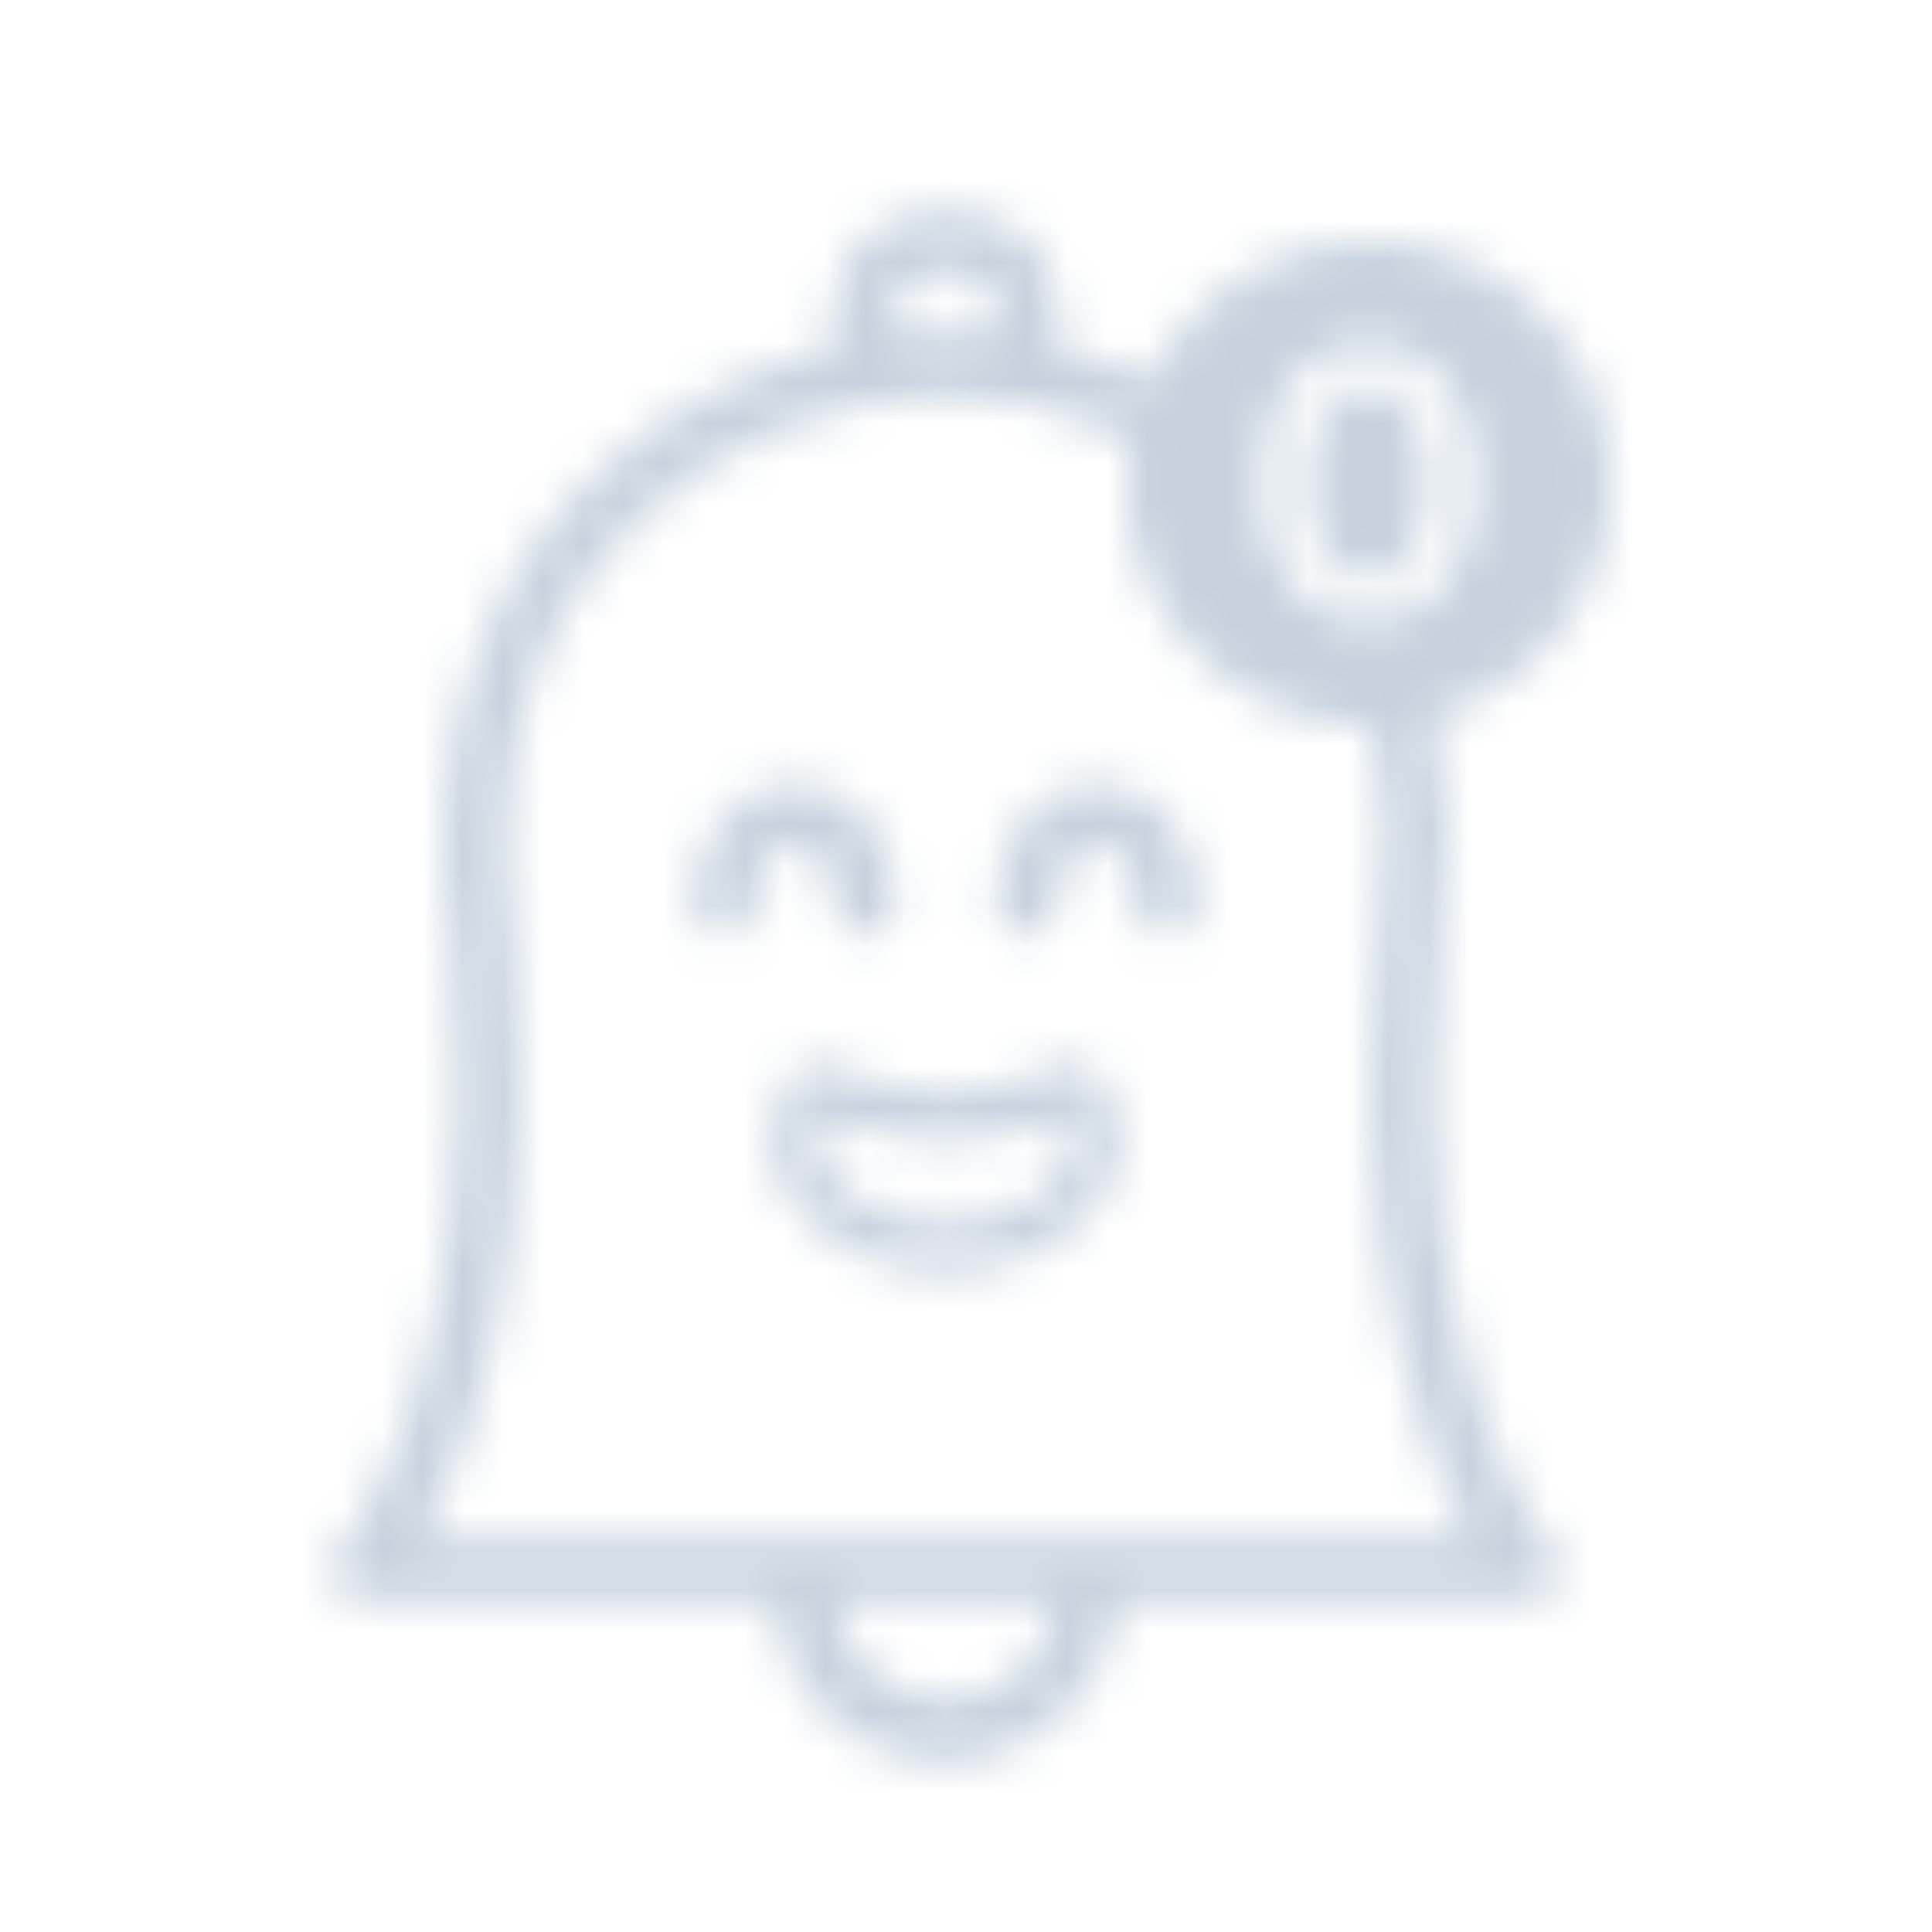 <svg width="48" height="48" viewBox="0 0 48 48" fill="none" xmlns="http://www.w3.org/2000/svg">
    <path d="M0 0H48V48H0V0Z" fill="white"/>
    <mask id="mask0" maskUnits="userSpaceOnUse" x="8" y="5" width="32" height="39">
        <path fill-rule="evenodd" clip-rule="evenodd" d="M22.25 7.5C22.25 7.375 22.316 7.204 22.536 7.039C22.756 6.874 23.094 6.75 23.5 6.75C23.906 6.75 24.244 6.874 24.464 7.039C24.684 7.204 24.75 7.375 24.75 7.5V8.25H22.25V7.5ZM23.5 5.25C22.801 5.25 22.14 5.462 21.636 5.839C21.132 6.217 20.75 6.797 20.75 7.5V8.649C18.712 9.133 16.558 10.156 14.797 11.823C12.175 14.305 10.479 18.164 11.255 23.619C11.742 28.995 11.004 32.748 10.167 35.134C9.748 36.33 9.302 37.188 8.968 37.738C8.801 38.013 8.662 38.212 8.568 38.338C8.522 38.401 8.486 38.445 8.464 38.472C8.453 38.486 8.445 38.495 8.441 38.5L8.439 38.502L8.438 38.504C8.243 38.724 8.195 39.038 8.316 39.307C8.437 39.577 8.705 39.75 9 39.75H19.257C19.387 41.981 21.237 43.75 23.5 43.75C25.763 43.75 27.613 41.981 27.743 39.75H38C38.295 39.75 38.563 39.577 38.684 39.307C38.805 39.038 38.757 38.724 38.562 38.504L38.561 38.502L38.559 38.5C38.555 38.495 38.547 38.486 38.536 38.472C38.514 38.445 38.478 38.401 38.432 38.338C38.338 38.212 38.199 38.013 38.032 37.738C37.698 37.188 37.252 36.33 36.833 35.134C35.996 32.748 35.258 28.995 35.745 23.619C36.058 21.421 35.971 19.483 35.584 17.789C38.129 17.094 40 14.765 40 12C40 8.686 37.314 6 34 6C31.608 6 29.543 7.399 28.579 9.424C27.805 9.084 27.02 8.827 26.25 8.645V7.5C26.25 6.797 25.868 6.217 25.364 5.839C24.86 5.462 24.199 5.25 23.5 5.25ZM28 12C28 11.609 28.037 11.227 28.109 10.857C26.531 10.141 24.892 9.812 23.5 9.812C21.171 9.812 18.112 10.751 15.828 12.912C13.578 15.043 12.025 18.413 12.742 23.426C12.744 23.439 12.746 23.451 12.747 23.464C13.256 29.055 12.495 33.03 11.583 35.631C11.187 36.76 10.764 37.626 10.407 38.25H36.593C36.236 37.626 35.813 36.76 35.417 35.631C34.505 33.03 33.744 29.055 34.253 23.464C34.254 23.451 34.256 23.439 34.258 23.426C34.556 21.343 34.464 19.544 34.093 17.999C34.062 18 34.031 18 34 18C30.686 18 28 15.314 28 12ZM23.5 42.25C22.066 42.25 20.887 41.152 20.761 39.75H26.239C26.113 41.152 24.934 42.25 23.5 42.25ZM27.203 26.655C27.047 26.447 26.77 26.37 26.529 26.466C25.314 26.952 24.391 27.175 23.492 27.175C22.594 27.175 21.671 26.952 20.456 26.466C20.215 26.37 19.939 26.447 19.783 26.655C19.335 27.252 19.141 27.889 19.193 28.517C19.245 29.137 19.532 29.69 19.944 30.139C20.756 31.025 22.106 31.575 23.492 31.575C24.878 31.575 26.229 31.025 27.041 30.139C27.452 29.69 27.74 29.137 27.792 28.517C27.844 27.889 27.65 27.252 27.203 26.655ZM20.339 28.421C20.321 28.207 20.357 27.968 20.48 27.708C21.571 28.11 22.522 28.325 23.492 28.325C24.463 28.325 25.414 28.11 26.505 27.708C26.628 27.968 26.664 28.207 26.646 28.421C26.62 28.738 26.47 29.06 26.194 29.361C25.631 29.975 24.606 30.425 23.492 30.425C22.378 30.425 21.354 29.975 20.791 29.361C20.515 29.06 20.365 28.738 20.339 28.421ZM19.75 21C19.38 21 18.75 21.317 18.75 22.5C18.75 22.914 18.414 23.25 18 23.25C17.586 23.25 17.25 22.914 17.25 22.5C17.25 20.683 18.37 19.5 19.75 19.5C21.13 19.5 22.25 20.683 22.25 22.5C22.25 22.914 21.914 23.25 21.5 23.25C21.086 23.25 20.75 22.914 20.75 22.5C20.75 21.317 20.12 21 19.75 21ZM26.25 22.5C26.25 21.317 26.88 21 27.25 21C27.62 21 28.25 21.317 28.25 22.5C28.25 22.914 28.586 23.25 29 23.25C29.414 23.25 29.75 22.914 29.75 22.5C29.75 20.683 28.63 19.5 27.25 19.5C25.87 19.5 24.75 20.683 24.75 22.5C24.75 22.914 25.086 23.25 25.5 23.25C25.914 23.25 26.25 22.914 26.25 22.5ZM33.99 8.55C35.86 8.55 36.67 10.3 36.67 11.99C36.67 13.67 35.86 15.44 33.99 15.44C32.12 15.44 31.32 13.67 31.32 11.99C31.32 10.3 32.12 8.55 33.99 8.55ZM33.99 14.38C35.07 14.38 35.45 13.26 35.45 11.99C35.45 10.72 35.07 9.61 33.99 9.61C32.92 9.61 32.53 10.72 32.53 11.99C32.53 13.26 32.92 14.38 33.99 14.38Z" fill="#C4C4C4"/>
    </mask>
    <g mask="url(#mask0)">
        <rect width="48" height="48" fill="#C5D1DD"/>
    </g>
</svg>
